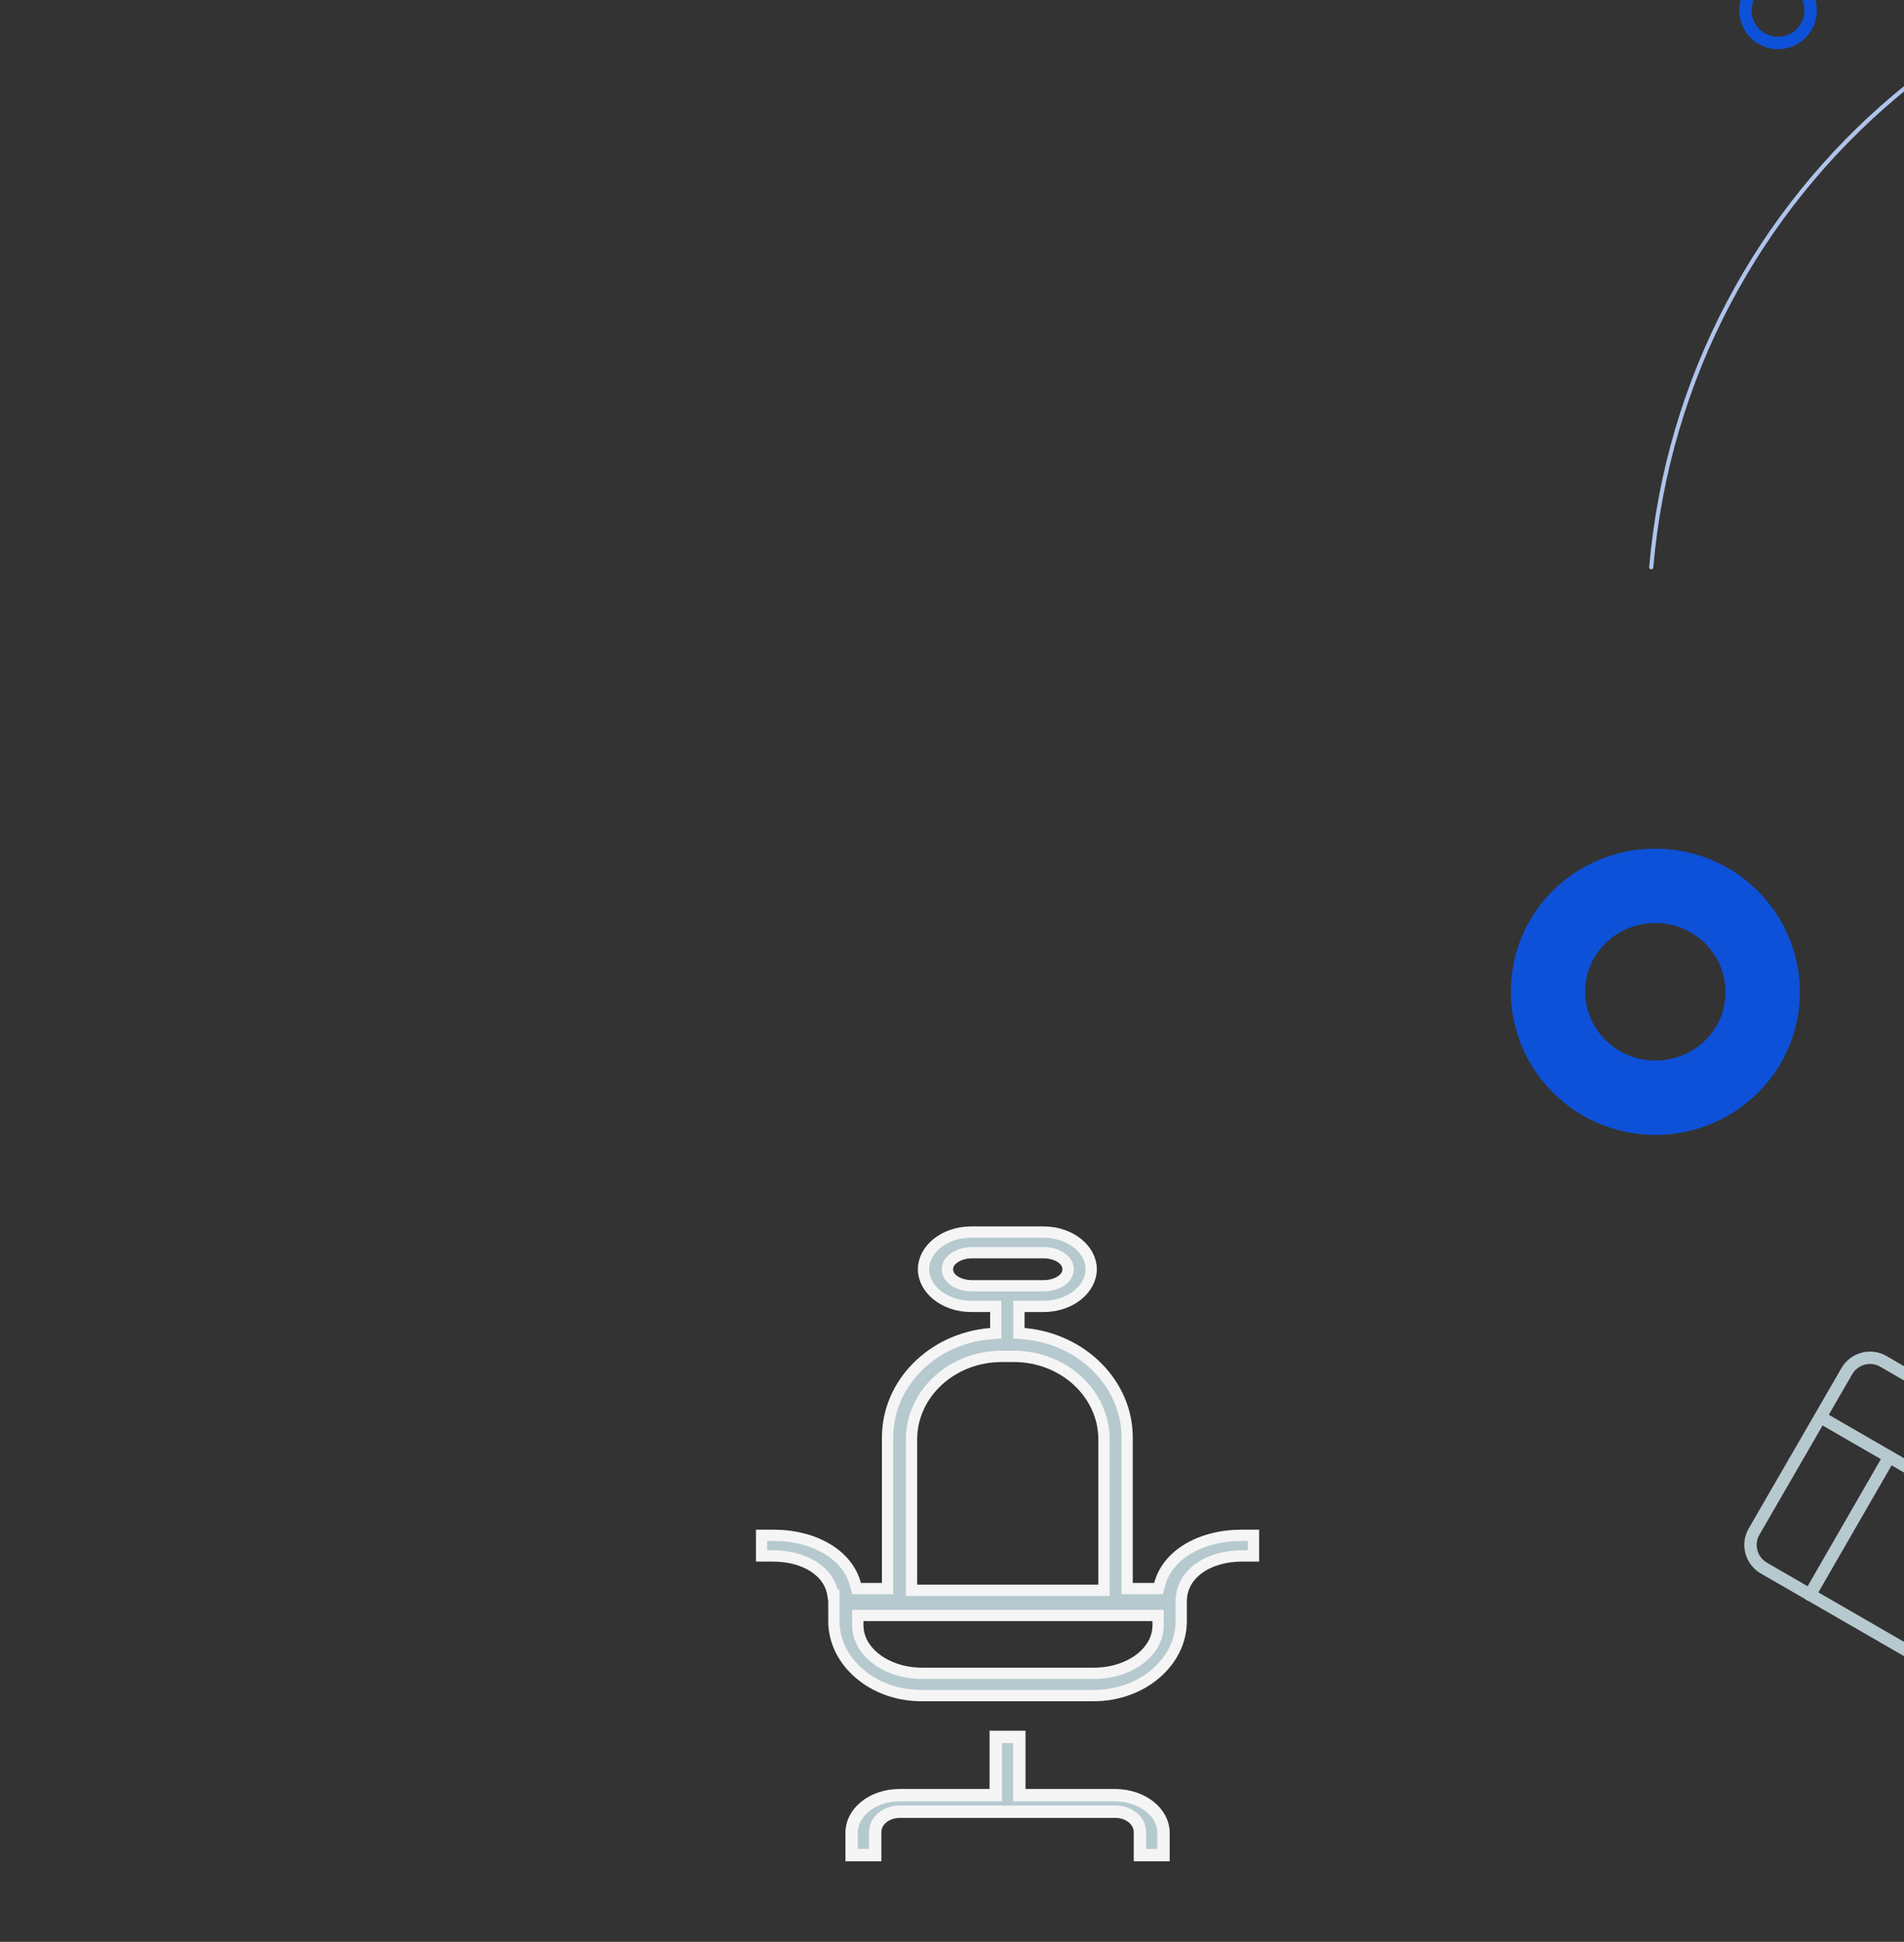 <?xml version="1.0" encoding="utf-8"?>
<!-- Generator: Adobe Illustrator 25.2.1, SVG Export Plug-In . SVG Version: 6.00 Build 0)  -->
<svg version="1.1" id="Layer_1" xmlns="http://www.w3.org/2000/svg" xmlns:xlink="http://www.w3.org/1999/xlink" x="0px" y="0px"
	 width="461px" height="470px" viewBox="0 0 461 470" style="enable-background:new 0 0 461 470;" xml:space="preserve">
<rect x="0" y="0" width="461" height="470" fill="#333333" stroke="none"/>
<style type="text/css">
	.st0{fill:none;stroke:#AFC3EC;stroke-linecap:round;}
	.st1{fill:none;stroke:#0D51D9;stroke-width:18;}
	.st2{fill:none;stroke:#0D51D9;stroke-width:3;stroke-miterlimit:4;}
	.st3{clip-path:url(#SVGID_2_);}
	.st4{fill:none;stroke:#B6C9CF;stroke-width:3;stroke-linecap:round;stroke-linejoin:round;}
	.st5{fill:#B6C9CF;stroke:#F5F5F5;stroke-width:3;}
	.st6{fill:#B6C9CF;stroke:#F5F5F5;stroke-width:2.729;}
</style>
<path class="st0" d="M551.6,318.7c91.8,7.9,172.7-60.4,180.7-152.7S672.3-7.5,580.5-15.4S407.8,45,399.8,137.3"/>
<path class="st1" d="M403,214.5c14.4,1.2,24.9,13.8,23.7,27.8c-1.2,14-13.7,24.5-28.1,23.3s-24.9-13.8-23.7-27.8
	C376.1,223.8,388.6,213.3,403,214.5z"/>
<ellipse class="st2" cx="430.5" cy="2.5" rx="7.9" ry="7.9"/>
<g>
	<g>
		<g>
			<g>
				<g>
					<defs>
						
							<rect id="SVGID_1_" x="422.5" y="327.3" transform="matrix(0.5 -0.866 0.866 0.5 -86.317 582.112)" width="77" height="77"/>
					</defs>
					<clipPath id="SVGID_2_">
						<use xlink:href="#SVGID_1_"  style="overflow:visible;"/>
					</clipPath>
					<g class="st3">
						<path class="st4" d="M494.9,352L456,329.5c-3.1-1.8-7-0.7-8.8,2.3l-22.5,38.9c-1.8,3.1-0.7,7,2.3,8.8l39,22.5
							c3.1,1.8,7,0.7,8.8-2.3l22.5-38.9C499,357.7,498,353.8,494.9,352z"/>
						<path class="st4" d="M440.8,343l50,28.9"/>
						<path class="st4" d="M438.2,386l19.2-33.3"/>
					</g>
				</g>
			</g>
		</g>
	</g>
</g>
<g>
	<path class="st5" d="M281.7,443.5v5.5H276v-5.5c0-3.1-3-5-5.9-5h-52.3c-2.9,0-5.9,1.9-5.9,5v5.5h-5.7v-5.5c0-4.7,4.9-9,11.6-9h21.8
		h1.5V433v-12.6h5.7V433v1.5h1.5h21.8C276.9,434.6,281.7,438.9,281.7,443.5z"/>
	<path class="st6" d="M279.3,384.5h1.2l0.3-1.1c1.9-7.1,9.9-11.8,19.9-11.8h2.8v5h-2.9c-7.7,0-14.6,4.1-14.6,11v4.8
		c0,9.7-9.3,18-21.2,18h-41.7c-11.9,0-21.2-8.3-21.2-18v-4.8v-1.5h-0.2c-0.9-6.1-7.3-9.5-14.5-9.5h-2.8v-5h2.8
		c10,0,18,4.7,19.9,11.8l0.3,1.1h1.2h4.8h1.5V383v-35.1c0-13,10.8-23.9,24.8-25.1l1.4-0.1v-1.4v-3.6v-1.5h-1.5h-4.4
		c-6.7,0-11.6-4.3-11.6-9s4.9-9,11.6-9h17.4c6.7,0,11.6,4.3,11.6,9s-4.9,9-11.6,9h-4.4h-1.5v1.5v3.6v1.4l1.4,0.1
		c14,1.3,24.8,12.2,24.8,25.1V383v1.5h1.5H279.3z M265.8,384.9h1.5v-1.4v-35.1c0-11.1-9.8-20.1-21.8-20.1h-3c-12,0-21.8,9-21.8,20.1
		v35.1v1.4h1.5H265.8z M209.2,391h-1.5v1.2v1.2c0,6.5,7.1,11.6,15.5,11.6h41.7c8.4,0,15.5-5,15.5-11.6v-1.2V391h-1.5H209.2z
		 M229.4,307.2c0,2.5,3,4,5.9,4h17.4c2.9,0,5.9-1.5,5.9-4s-3-4-5.9-4h-17.4C232.4,303.2,229.4,304.8,229.4,307.2z"/>
</g>
</svg>
